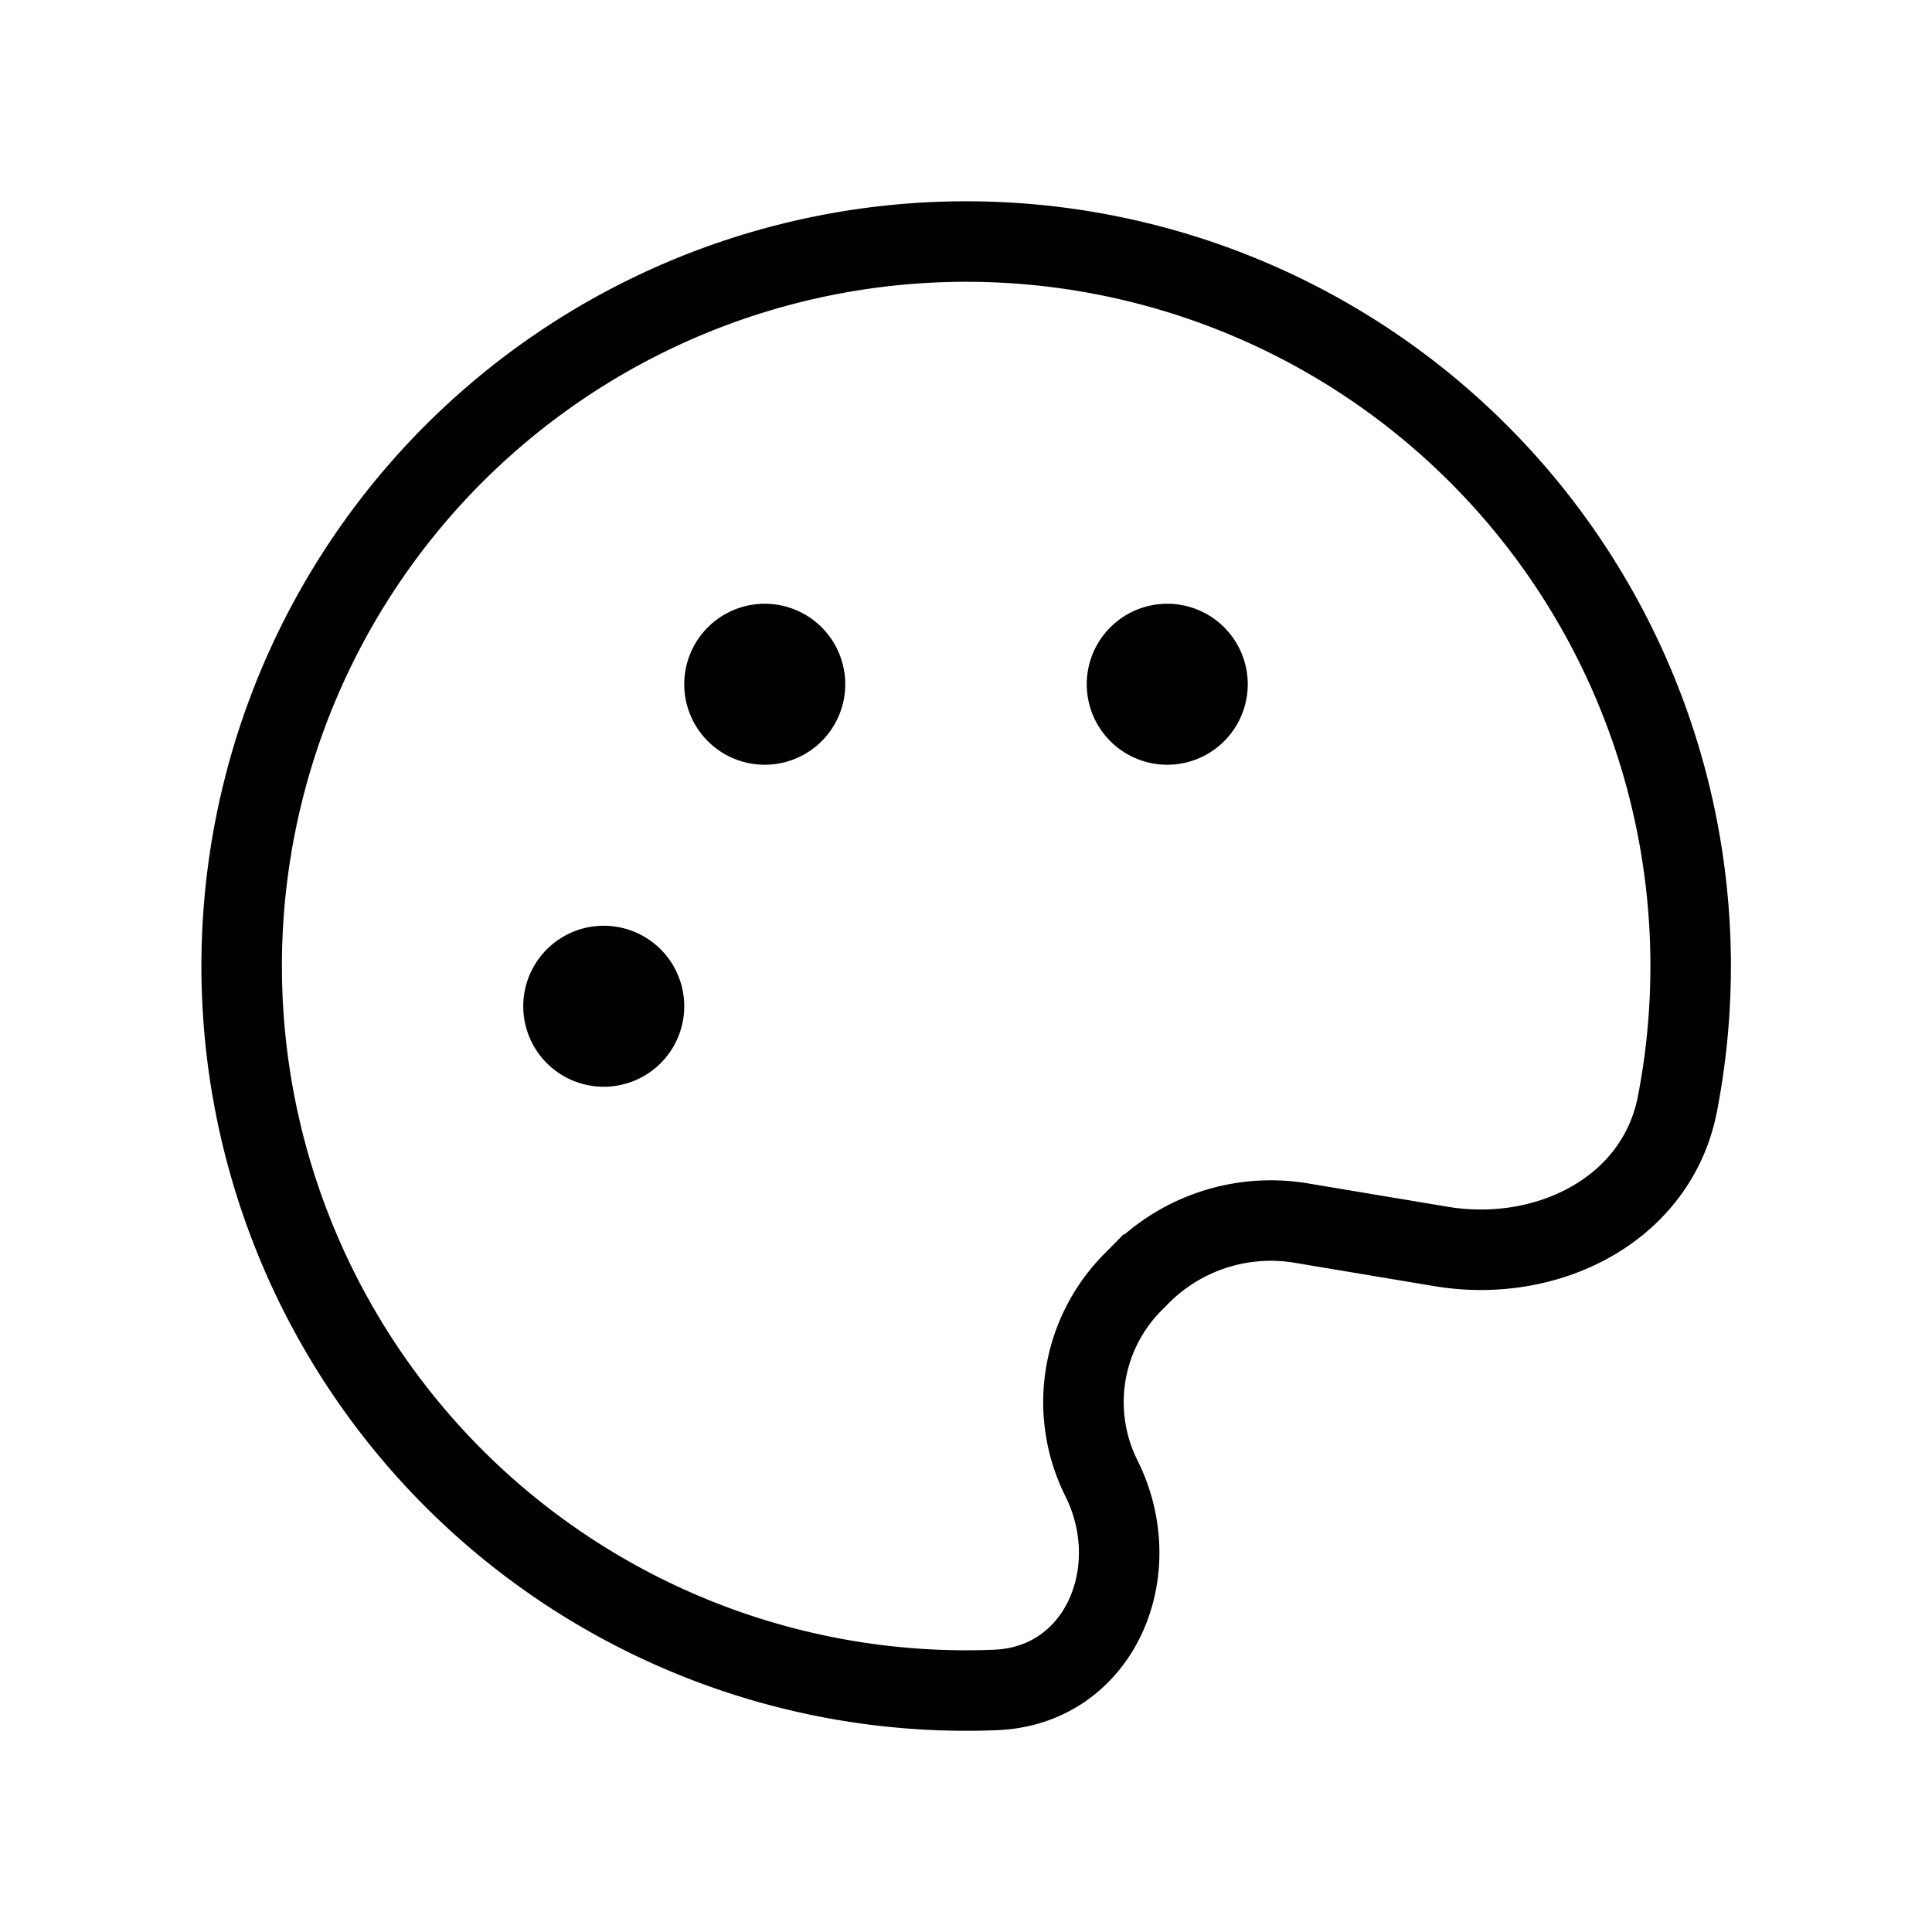 <svg xmlns="http://www.w3.org/2000/svg" width="24" height="24" viewBox="0 0 24 24" fill="none">
    <path fill="currentColor" d="M8 12.5a.5.5 0 1 1-1 0 .5.5 0 0 1 1 0M10 8.5a.5.5 0 1 1-1 0 .5.5 0 0 1 1 0M15 8.5a.5.5 0 1 1-1 0 .5.5 0 0 1 1 0"/>
    <path stroke="currentColor" d="M17.902 15.484c1.322.22 2.682-.458 2.936-1.773a9 9 0 1 0-8.469 7.282c1.292-.053 1.891-1.472 1.313-2.63a2.115 2.115 0 0 1 .396-2.44l.089-.09a2.29 2.29 0 0 1 1.995-.64z"/>
    <path stroke="currentColor" d="M8 12.5a.5.5 0 1 1-1 0 .5.5 0 0 1 1 0ZM10 8.5a.5.5 0 1 1-1 0 .5.5 0 0 1 1 0ZM15 8.5a.5.5 0 1 1-1 0 .5.5 0 0 1 1 0Z"/>
</svg>